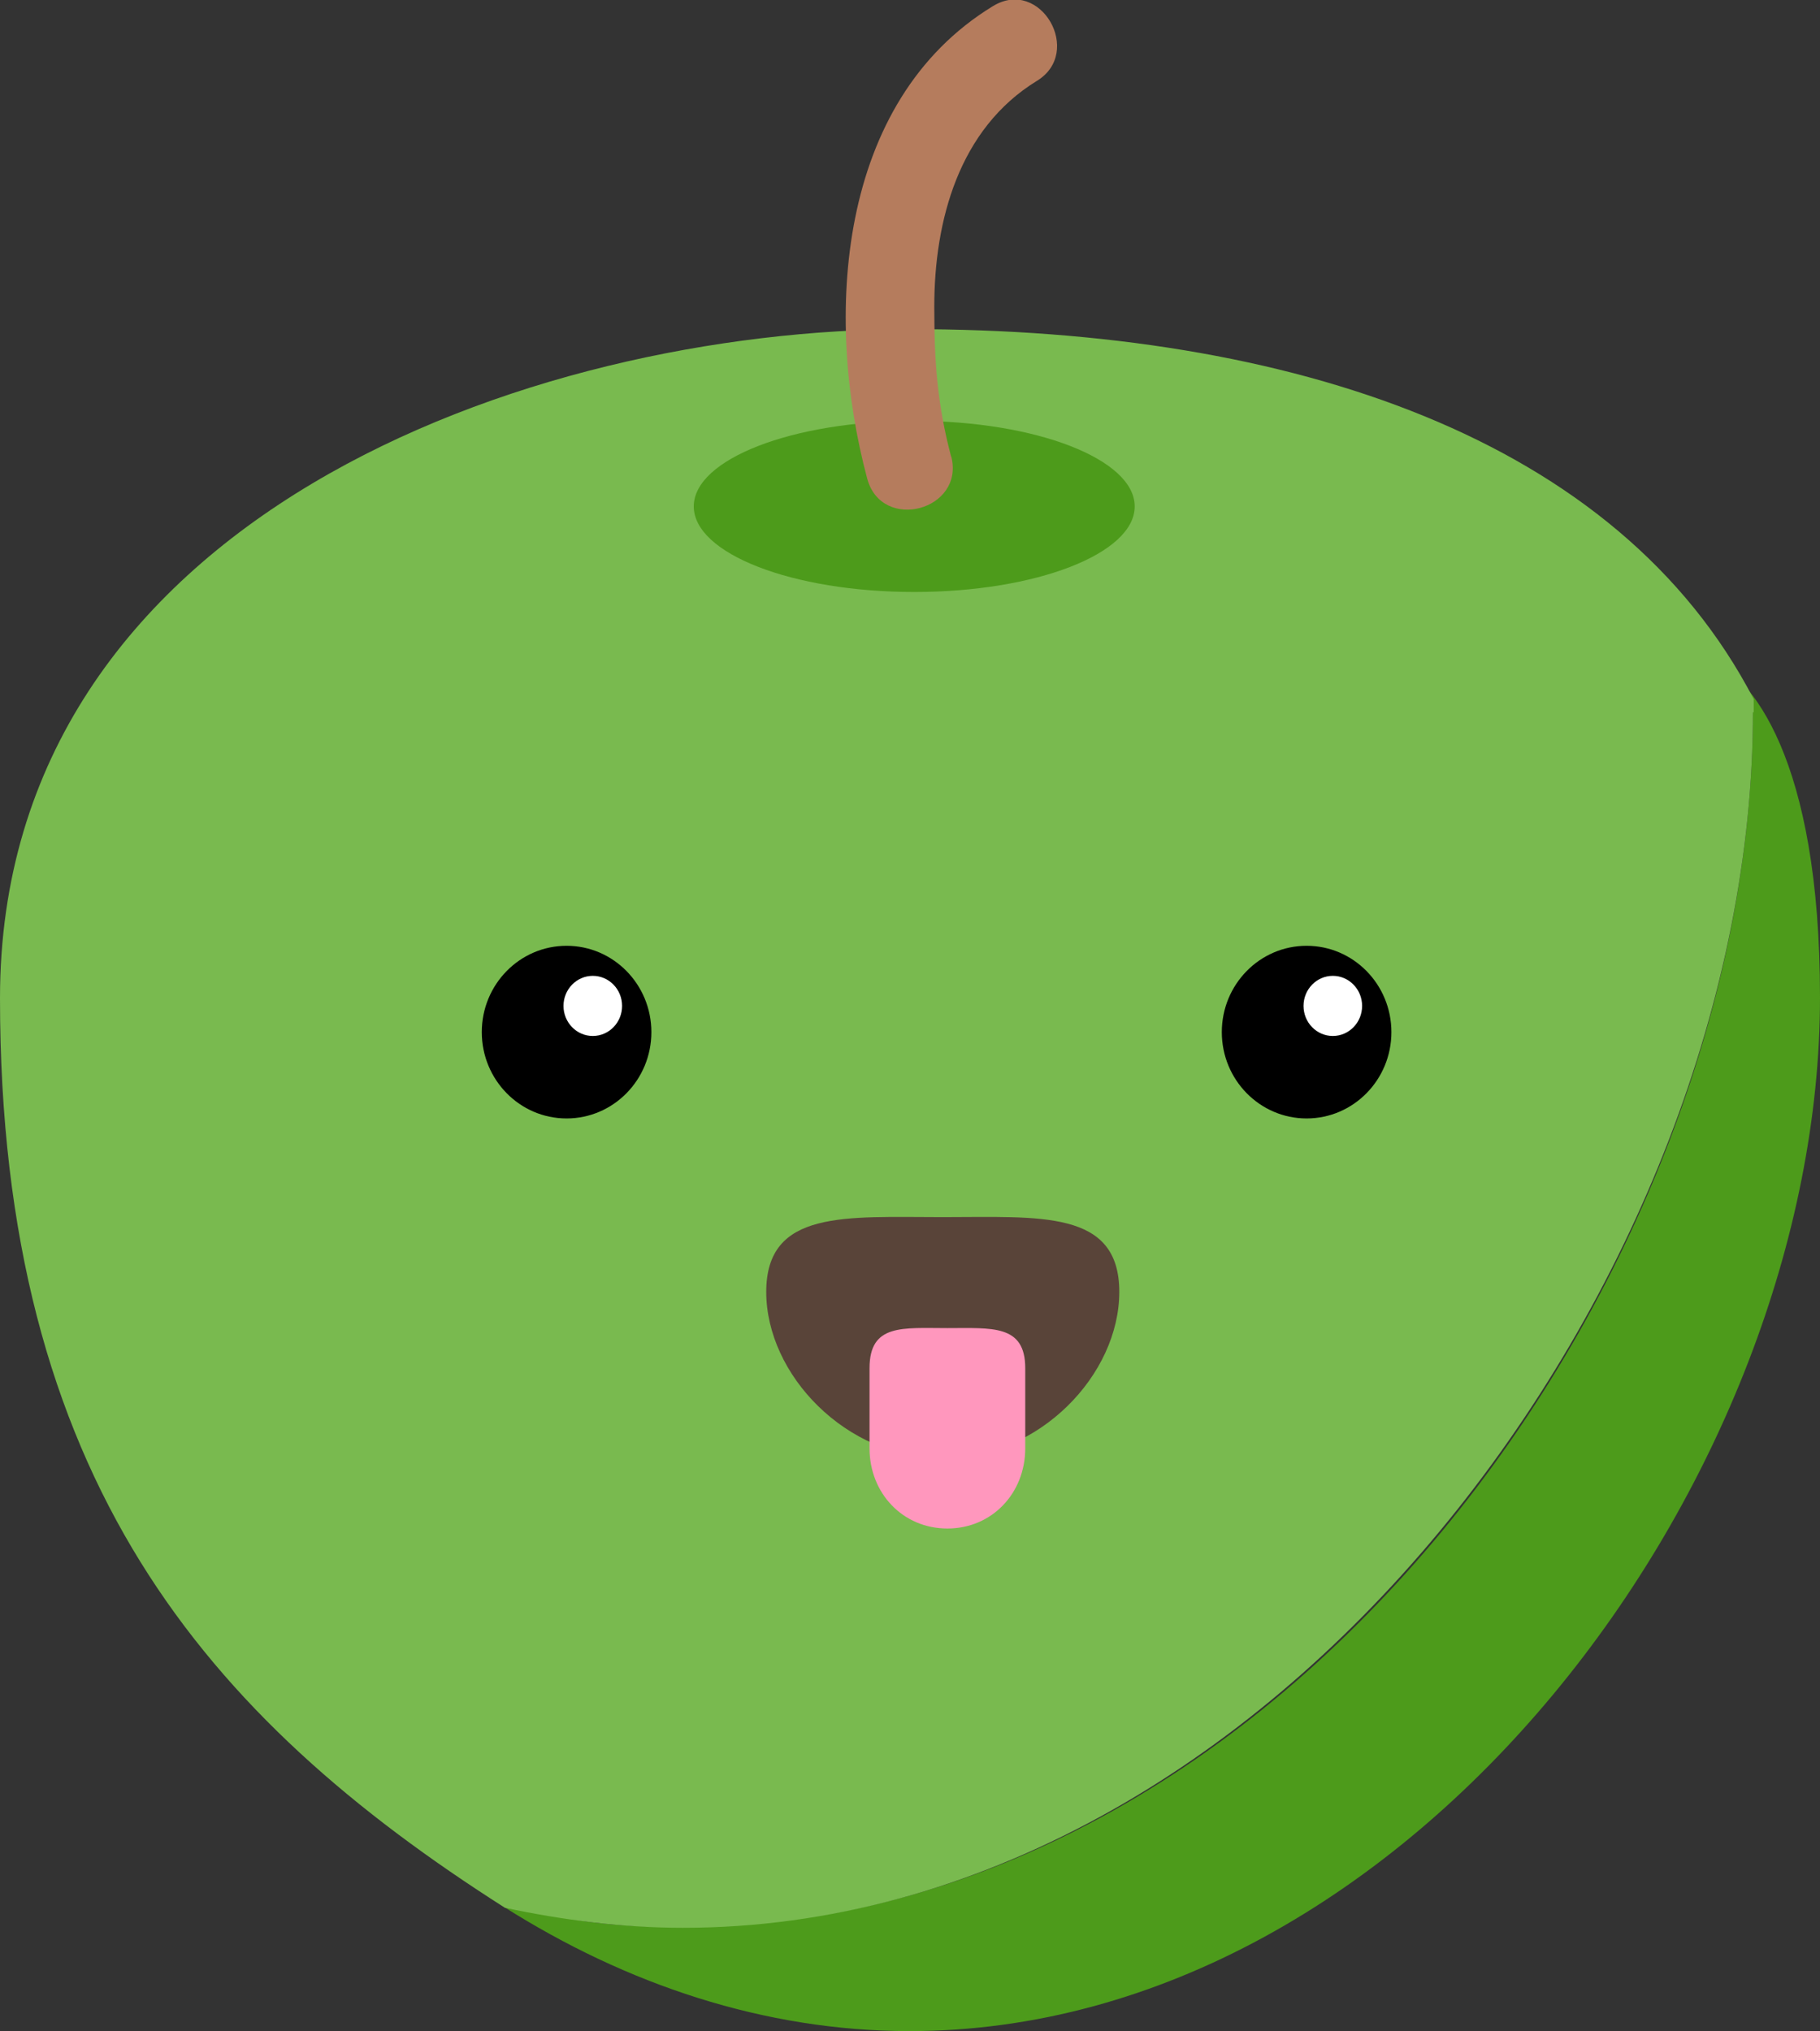 <?xml version="1.0" encoding="UTF-8"?>
<svg xmlns="http://www.w3.org/2000/svg" version="1.1" viewBox="0 0 236.1 263.5">
  <rect x="0" y="0" width="236.1" height="263.5" fill="#333333" stroke="none"/>
  <defs>
    <style>
      .cls-1 {
        fill: #79ba4f;
      }

      .cls-2 {
        fill: #b57c5d;
      }

      .cls-3 {
        fill: #594439;
      }

      .cls-4 {
        fill: #fff;
      }

      .cls-5 {
        fill: #ff97bd;
      }

      .cls-6 {
        fill: #4d9b1b;
      }
    </style>
  </defs>
  <!-- Generator: Adobe Illustrator 28.7.3, SVG Export Plug-In . SVG Version: 1.2.0 Build 164)  -->
  <g>
    <g id="Capa_1">
      <g id="Capa_1-2" data-name="Capa_1">
        <path class="cls-6" d="M227.4,90.7v1.6c0,73.3-61.3,157.8-138.9,157.7-39.4,0-15-15.9-23.1-2.6,15.8,10,33.7,16.1,52.6,16.1,65.2,0,118.1-71.8,118.1-134.1s-35.9-42.5-8.7-38.7h0Z"/>
        <path class="cls-1" d="M227.5,92.3v-1.6c-17.6-33.9-59.9-48-109.4-48S0,67.2,0,129.5s26.7,93.3,65.5,118c7.5,1.6,15.3,2.6,23.1,2.6,76.6,0,138.8-84.5,138.8-157.7h.1Z"/>
        <ellipse class="cls-6" cx="118.6" cy="65.7" rx="28.6" ry="11.1"/>
        <path class="cls-2" d="M123.4,59.3c-1.8-6.8-2.2-12.3-2.2-19.5,0-11.2,3.2-23.1,13.3-29.3,6.1-3.7.5-13.5-5.7-9.7-20.3,12.4-21.9,40.4-16.3,61.3,1.9,7,12.7,4.1,10.9-2.9h0Z"/>
        <g>
          <g>
            <g>
              <ellipse cx="73.5" cy="133.9" rx="11" ry="11.2"/>
              <ellipse class="cls-4" cx="76.9" cy="130.5" rx="3.8" ry="3.9"/>
            </g>
            <g>
              <ellipse cx="169.5" cy="133.9" rx="11" ry="11.2"/>
              <ellipse class="cls-4" cx="172.9" cy="130.5" rx="3.8" ry="3.9"/>
            </g>
          </g>
          <g>
            <path class="cls-3" d="M145.2,167.6c0,10.7-10.3,21.6-22.9,21.6s-22.9-10.9-22.9-21.6,10.3-9.7,22.9-9.7,22.9-1,22.9,9.7Z"/>
            <path class="cls-5" d="M133,187.9c0,5.8-4.3,10.4-10.1,10.4h0c-5.8,0-10.1-4.6-10.1-10.4v-10.4c0-5.8,4.3-5.2,10.1-5.2h0c5.8,0,10.1-.5,10.1,5.2v10.4Z"/>
          </g>
        </g>
      </g>
    </g>
  </g>
</svg>